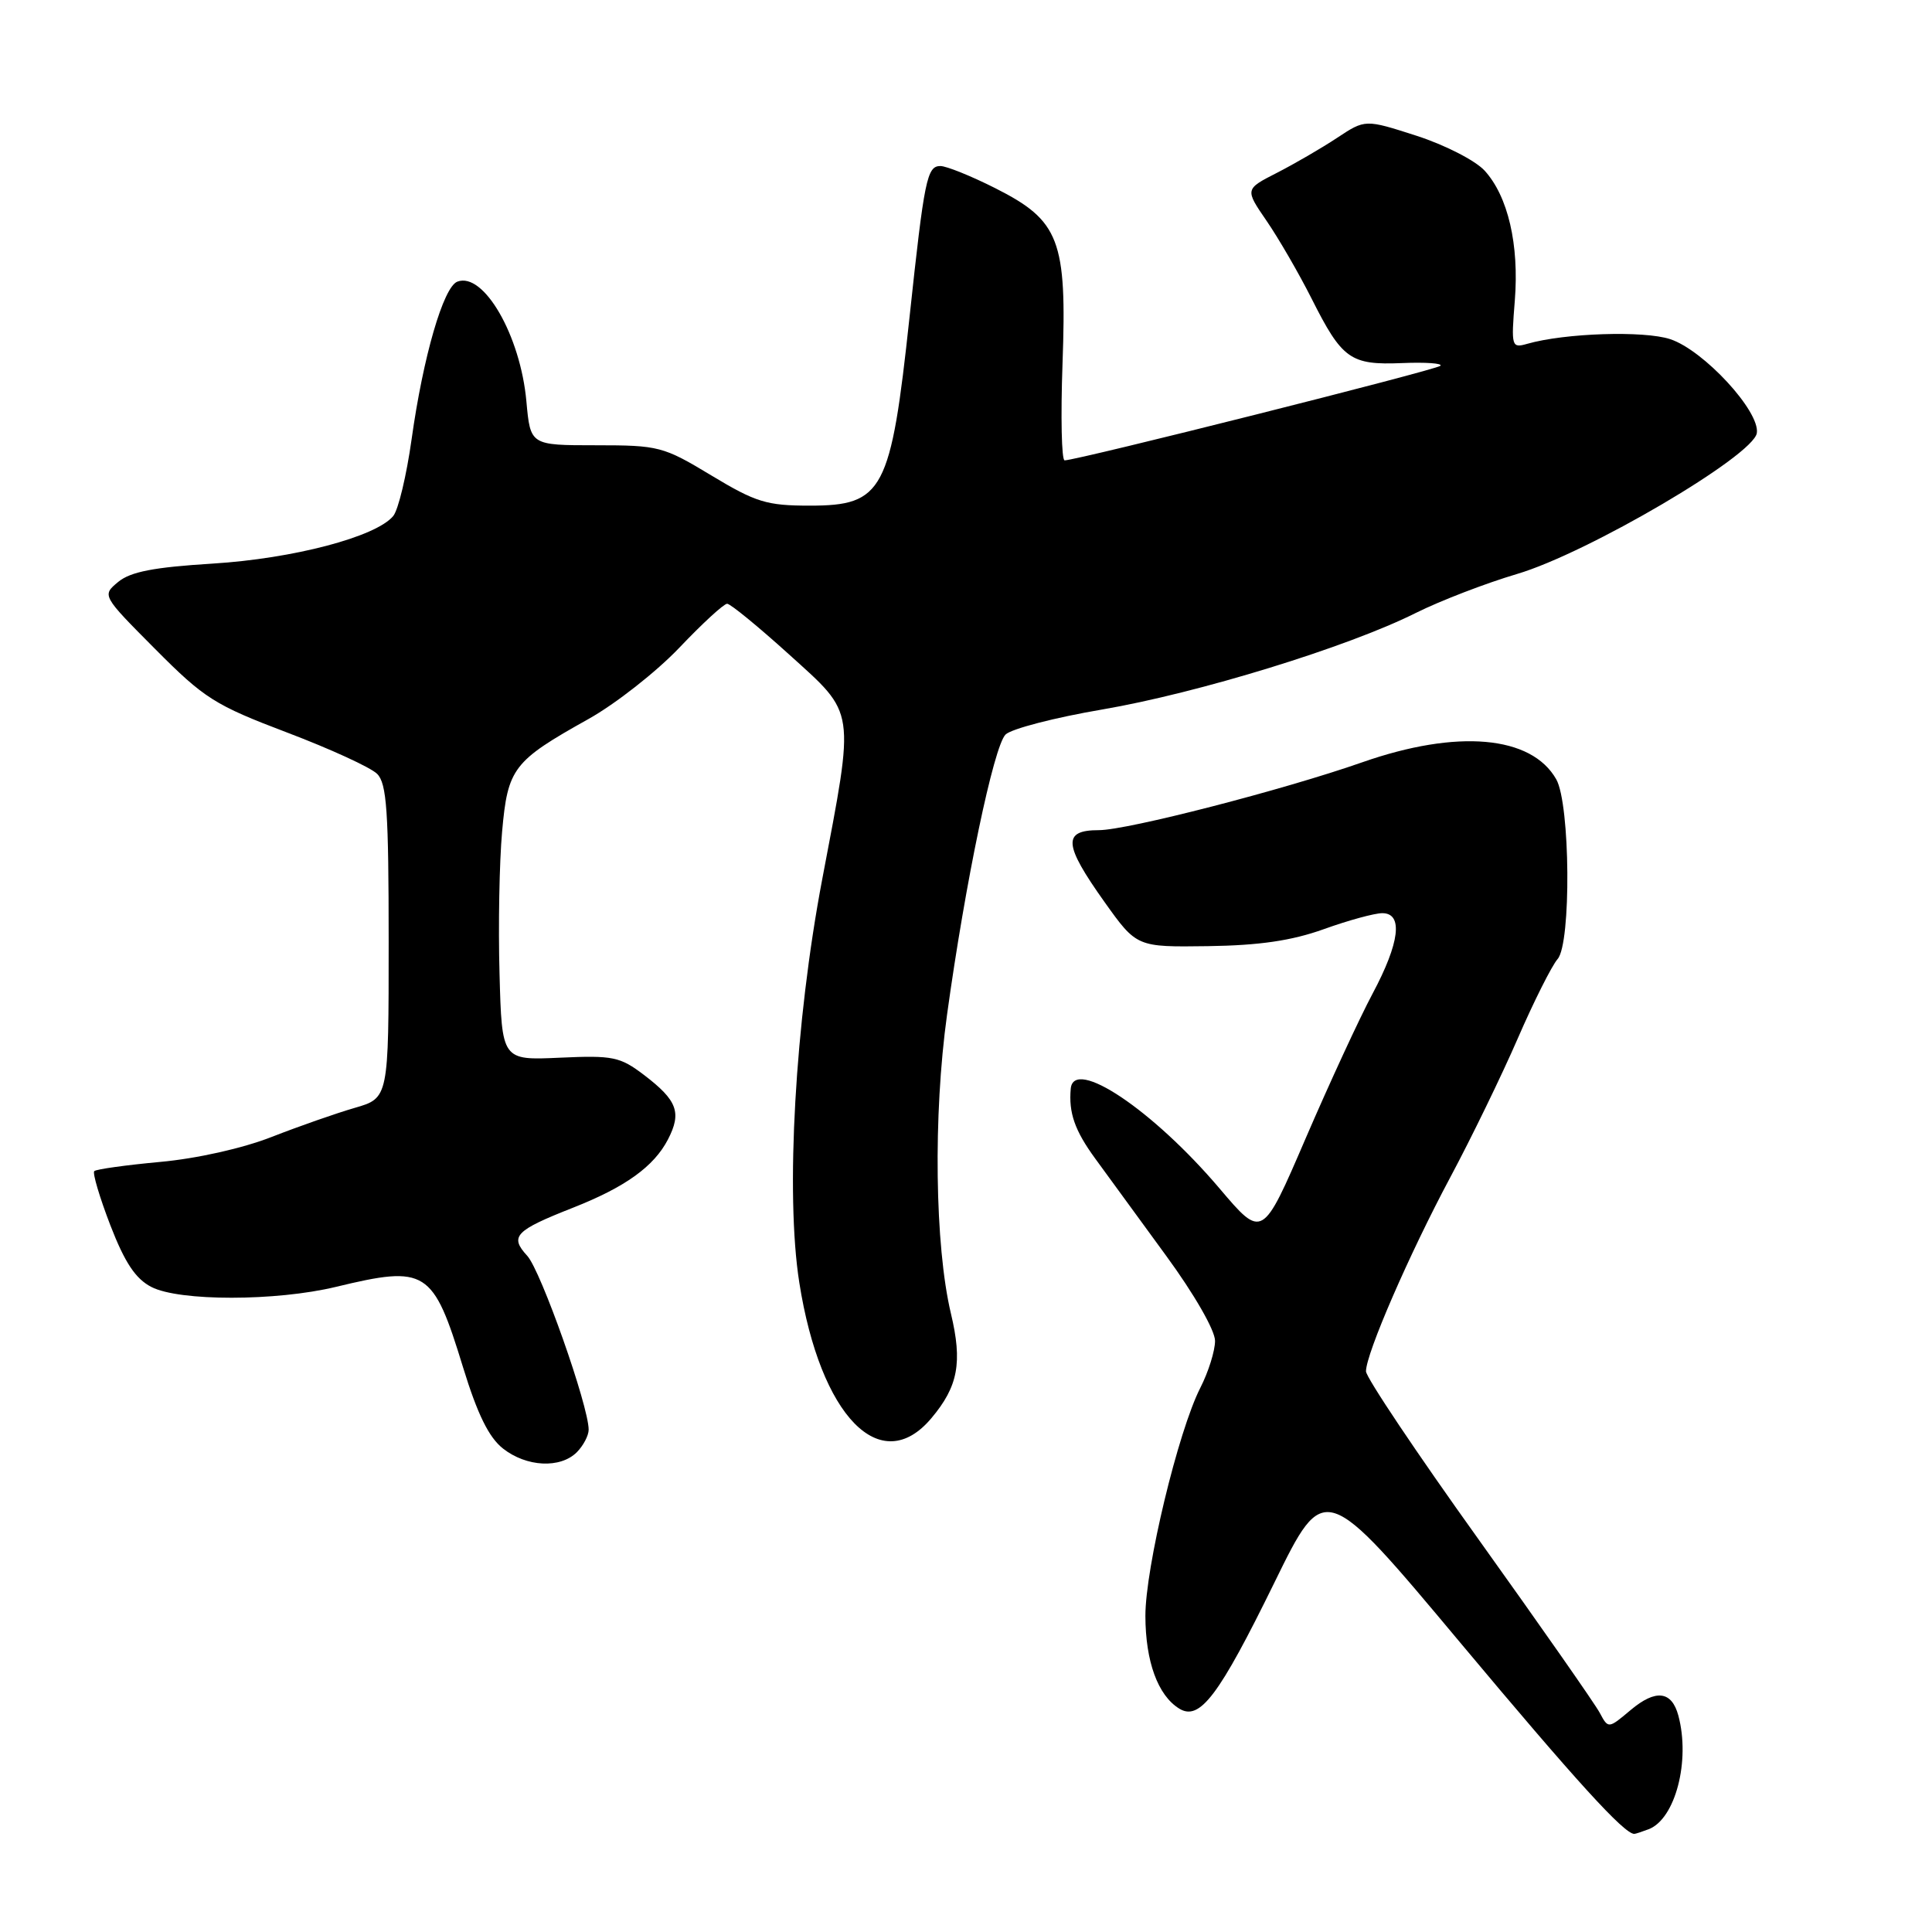 <?xml version="1.0" encoding="UTF-8" standalone="no"?>
<!DOCTYPE svg PUBLIC "-//W3C//DTD SVG 1.1//EN" "http://www.w3.org/Graphics/SVG/1.1/DTD/svg11.dtd" >
<svg xmlns="http://www.w3.org/2000/svg" xmlns:xlink="http://www.w3.org/1999/xlink" version="1.1" viewBox="0 0 256 256">
 <g >
 <path fill="currentColor"
d=" M 218.46 242.38 C 221.99 241.02 224.00 233.32 222.39 227.32 C 221.51 224.05 219.39 223.80 216.08 226.58 C 213.11 229.08 213.11 229.08 211.97 226.95 C 211.35 225.78 204.12 215.44 195.92 203.98 C 187.71 192.52 181.00 182.50 181.00 181.71 C 181.00 179.36 186.73 166.18 192.17 156.00 C 194.96 150.78 198.99 142.49 201.12 137.58 C 203.25 132.67 205.63 127.95 206.39 127.08 C 208.21 125.02 208.07 106.53 206.21 103.26 C 202.92 97.46 193.09 96.60 180.50 101.01 C 170.05 104.67 149.36 110.00 145.61 110.00 C 140.77 110.00 140.92 111.88 146.34 119.50 C 150.62 125.50 150.62 125.50 160.06 125.37 C 166.88 125.27 171.14 124.65 175.41 123.12 C 178.66 121.95 182.14 121.00 183.16 121.00 C 185.95 121.00 185.48 124.90 181.88 131.65 C 180.16 134.87 176.17 143.50 173.01 150.83 C 167.27 164.17 167.27 164.17 161.59 157.47 C 152.78 147.09 142.27 140.04 141.88 144.25 C 141.59 147.45 142.41 149.80 145.11 153.50 C 146.71 155.70 150.94 161.50 154.51 166.38 C 158.25 171.49 161.00 176.28 161.00 177.67 C 161.00 178.99 160.12 181.80 159.05 183.89 C 156.11 189.66 151.76 207.76 151.77 214.14 C 151.79 220.17 153.42 224.64 156.24 226.39 C 158.97 228.09 161.50 224.73 168.88 209.67 C 175.50 196.15 175.50 196.15 193.50 217.67 C 208.86 236.03 215.21 243.00 216.55 243.00 C 216.71 243.00 217.56 242.72 218.46 242.38 Z  M 76.43 192.43 C 77.29 191.56 78.00 190.22 78.00 189.44 C 78.00 186.30 71.67 168.36 69.86 166.40 C 67.50 163.83 68.23 163.06 75.92 160.03 C 82.86 157.30 86.65 154.57 88.51 150.98 C 90.35 147.42 89.75 145.81 85.35 142.45 C 82.15 140.02 81.24 139.83 74.18 140.15 C 66.50 140.50 66.50 140.50 66.19 129.00 C 66.01 122.67 66.17 114.22 66.53 110.21 C 67.28 101.77 67.98 100.86 77.98 95.27 C 81.56 93.27 86.98 89.01 90.02 85.82 C 93.06 82.62 95.91 80.00 96.35 80.00 C 96.78 80.00 100.48 83.03 104.57 86.73 C 113.46 94.78 113.29 93.64 108.95 116.50 C 105.35 135.46 104.06 158.18 105.91 169.94 C 108.70 187.68 116.70 195.90 123.41 187.92 C 126.96 183.71 127.55 180.53 126.00 174.04 C 123.87 165.07 123.64 147.79 125.49 134.44 C 127.91 116.90 131.67 98.90 133.24 97.33 C 133.99 96.58 139.76 95.08 146.06 94.01 C 158.75 91.84 178.59 85.74 187.62 81.21 C 190.85 79.60 196.88 77.28 201.00 76.06 C 210.36 73.30 232.35 60.38 232.79 57.38 C 233.22 54.50 225.74 46.40 221.31 44.94 C 217.82 43.79 207.34 44.13 202.36 45.56 C 200.29 46.15 200.23 45.94 200.72 39.84 C 201.31 32.41 199.82 26.01 196.72 22.61 C 195.49 21.27 191.45 19.20 187.70 17.99 C 180.90 15.80 180.90 15.80 177.18 18.26 C 175.13 19.62 171.54 21.70 169.20 22.90 C 164.95 25.07 164.95 25.07 167.84 29.28 C 169.43 31.60 172.11 36.23 173.79 39.56 C 177.84 47.61 178.93 48.39 185.78 48.11 C 188.90 47.98 191.19 48.14 190.86 48.47 C 190.31 49.02 142.71 61.00 141.07 61.00 C 140.66 61.00 140.54 55.23 140.79 48.17 C 141.38 31.79 140.40 29.24 131.89 24.94 C 128.68 23.32 125.40 22.00 124.61 22.00 C 122.83 22.00 122.48 23.71 120.52 42.00 C 118.04 65.11 117.04 67.00 107.29 67.00 C 101.60 67.00 100.16 66.56 94.26 63.00 C 87.88 59.15 87.30 59.00 78.95 59.00 C 70.28 59.00 70.28 59.00 69.75 53.18 C 68.96 44.45 64.08 35.99 60.60 37.32 C 58.75 38.03 56.07 47.26 54.54 58.20 C 53.87 62.98 52.78 67.57 52.10 68.38 C 49.81 71.14 38.84 74.02 28.17 74.68 C 20.39 75.16 17.30 75.76 15.67 77.10 C 13.50 78.90 13.50 78.90 20.57 86.01 C 27.07 92.55 28.46 93.43 38.03 97.06 C 43.75 99.23 49.12 101.69 49.97 102.54 C 51.25 103.81 51.50 107.50 51.50 124.78 C 51.50 145.50 51.50 145.50 47.00 146.80 C 44.52 147.52 39.58 149.25 36.00 150.65 C 32.18 152.15 26.08 153.52 21.22 153.96 C 16.67 154.38 12.74 154.93 12.49 155.18 C 12.24 155.43 13.20 158.66 14.62 162.35 C 16.54 167.31 17.96 169.45 20.06 170.53 C 23.75 172.44 36.57 172.43 44.50 170.52 C 56.49 167.63 57.38 168.19 61.36 181.19 C 63.27 187.40 64.77 190.46 66.65 191.94 C 69.77 194.39 74.24 194.61 76.43 192.43 Z "/>
</g>
</svg>